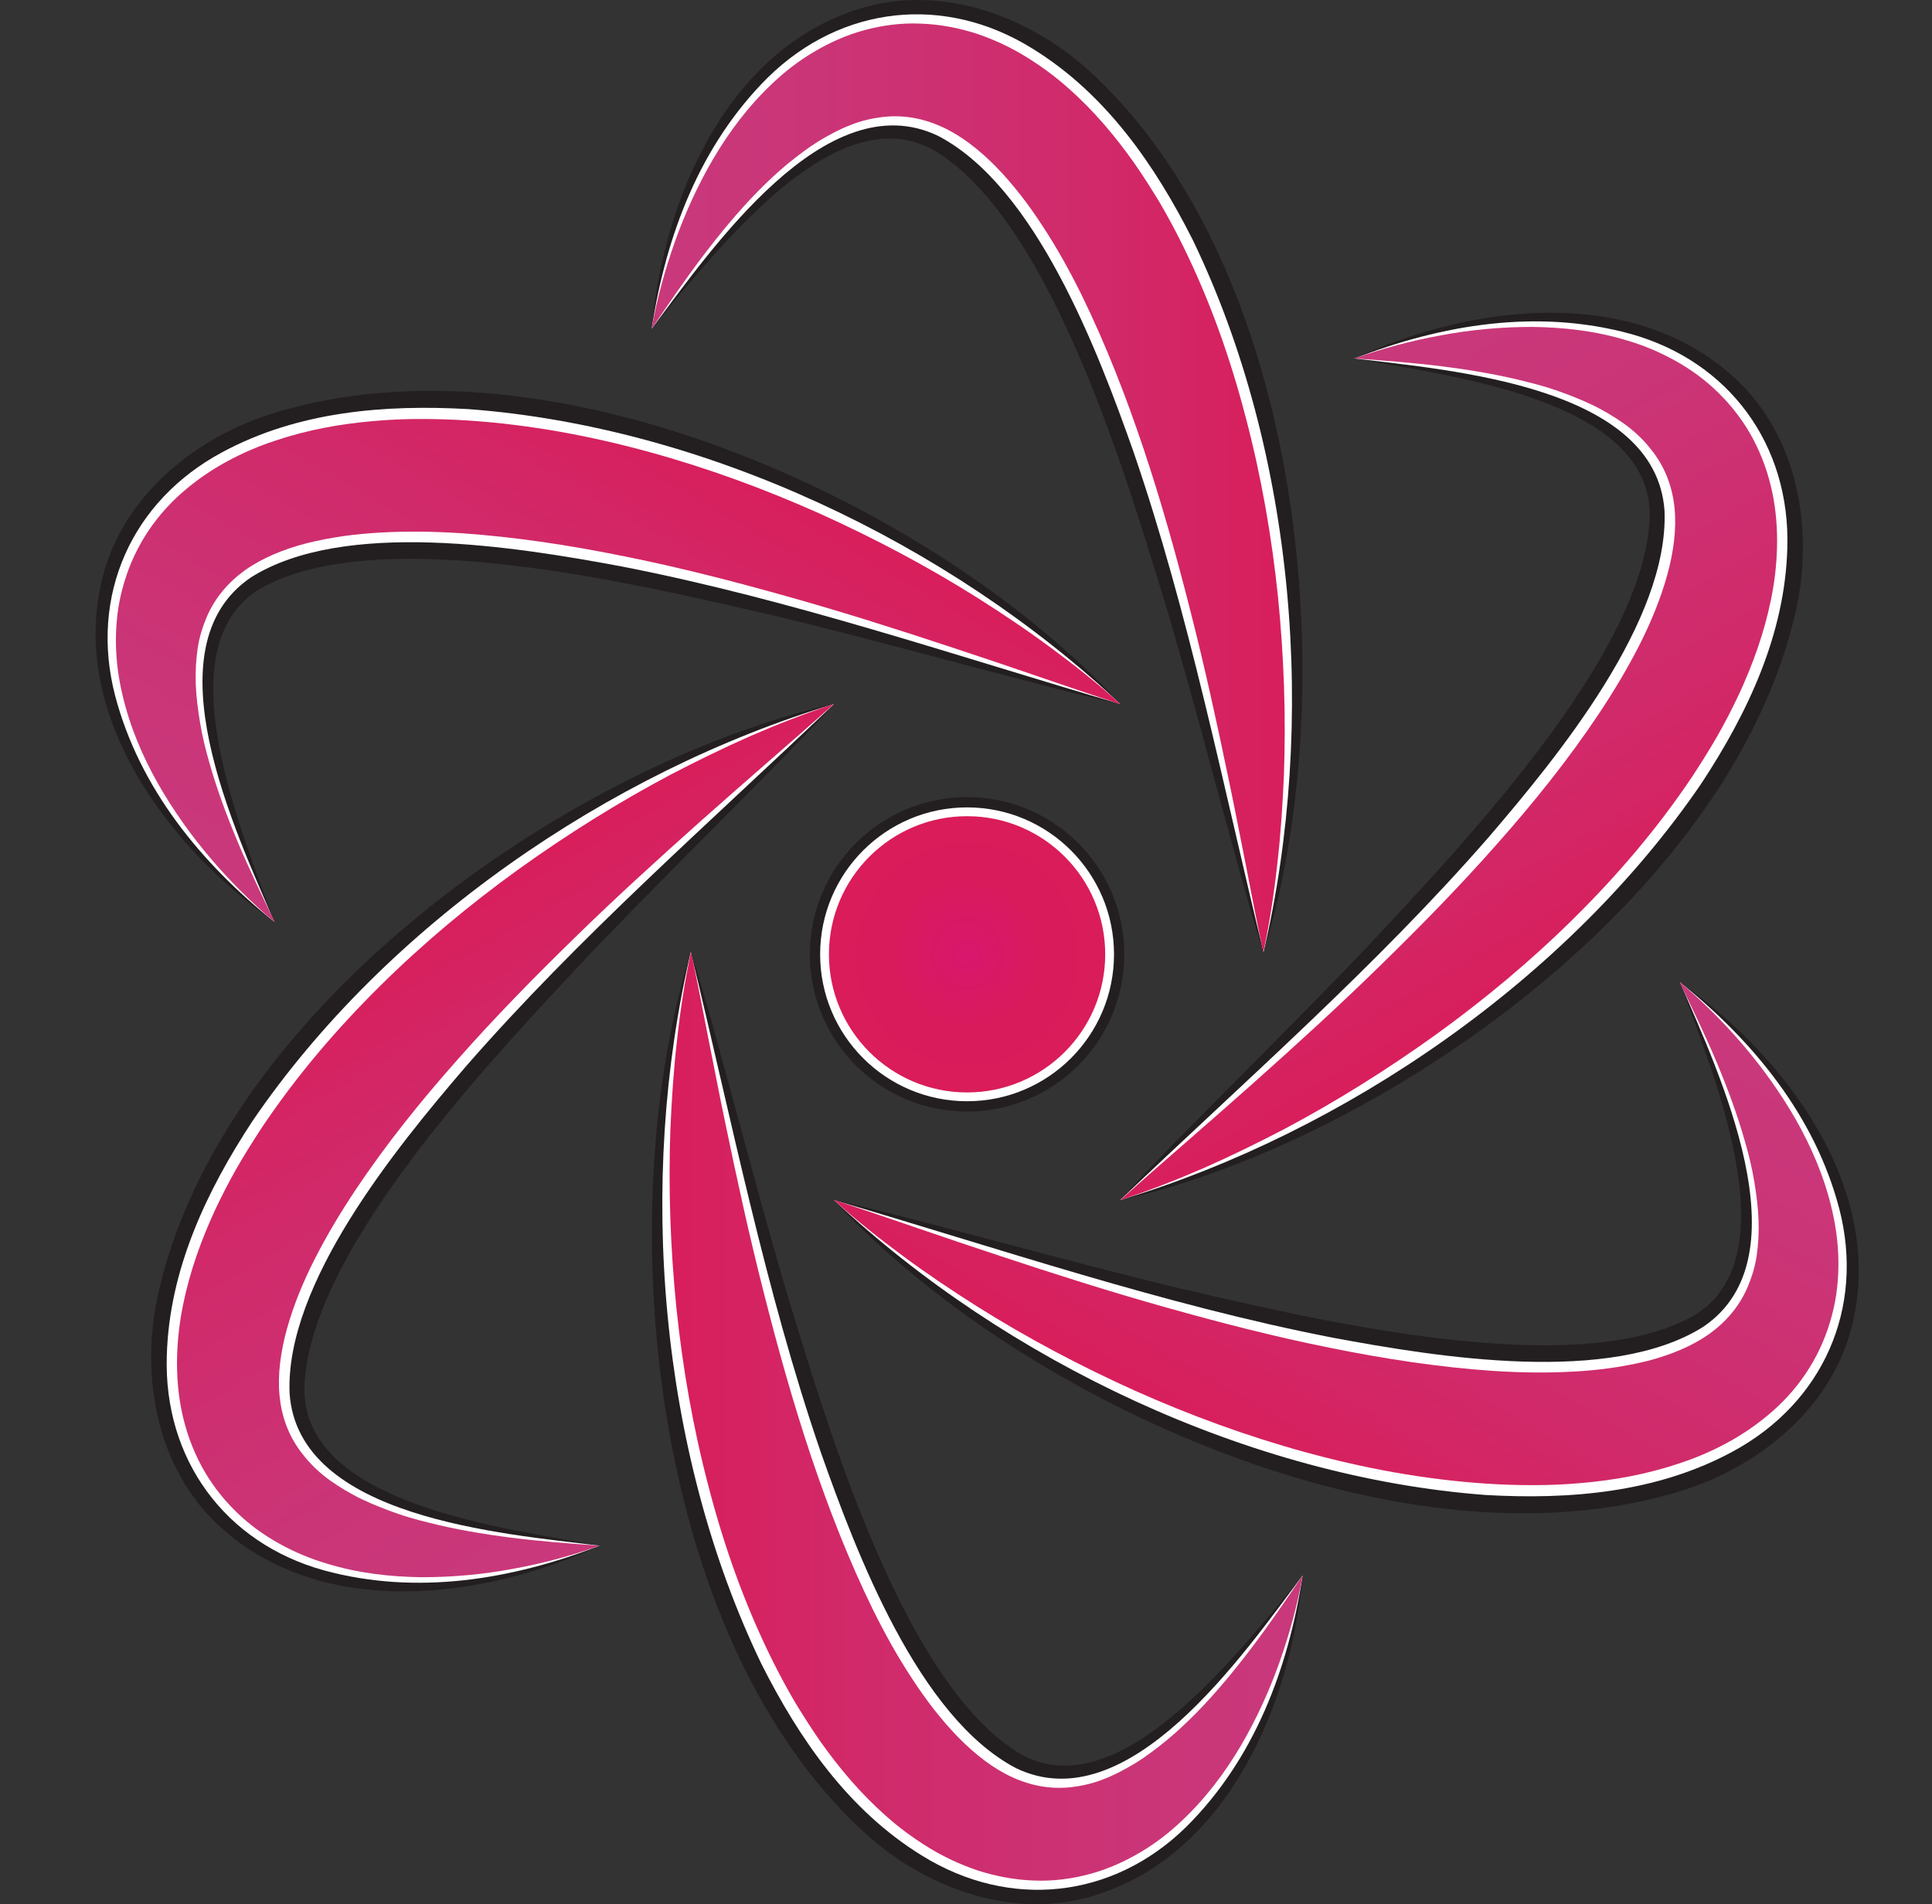 <?xml version="1.0" encoding="UTF-8"?><svg id="a" xmlns="http://www.w3.org/2000/svg" width="900" height="887.1" xmlns:xlink="http://www.w3.org/1999/xlink" viewBox="0 0 900 887.1"><rect x="0" y="0" width="900" height="887.1" fill="#333333" stroke="none"/><defs><style>.i{fill:#fff;}.j{fill:url(#c);}.k{fill:url(#f);}.l{fill:url(#g);}.m{fill:url(#b);}.n{stroke:#fff;stroke-width:4.1px;}.n,.o{fill:none;stroke-miterlimit:10;}.p{fill:url(#h);}.q{fill:url(#d);}.r{fill:url(#e);}.o{stroke:#231f20;stroke-width:8.3px;}.s{fill:#231f20;}</style><linearGradient id="b" x1="279.3" y1="227.3" x2="614.8" y2="227.3" gradientTransform="translate(-156.5 616) rotate(-60)" gradientUnits="userSpaceOnUse"><stop offset="0" stop-color="#c83a7d"/><stop offset=".3" stop-color="#ca3577"/><stop offset=".7" stop-color="#d12969"/><stop offset="1" stop-color="#da1c59"/></linearGradient><linearGradient id="c" x1="279.3" y1="227.3" x2="614.8" y2="227.3" gradientTransform="translate(298.7 1059.5) rotate(-120)" xlink:href="#b"/><linearGradient id="d" x1="279.3" y1="227.3" x2="614.8" y2="227.3" gradientTransform="translate(910.4 887.1) rotate(-180)" xlink:href="#b"/><linearGradient id="e" x1="279.3" y1="227.3" x2="614.8" y2="227.3" gradientTransform="translate(1066.9 271.1) rotate(120)" xlink:href="#b"/><linearGradient id="f" x1="279.3" y1="227.3" x2="614.8" y2="227.3" gradientTransform="translate(611.7 -172.4) rotate(60)" xlink:href="#b"/><linearGradient id="g" x1="279.3" y1="227.3" x2="614.8" y2="227.3" gradientTransform="matrix(1, 0, 0, 1, 0, 0)" xlink:href="#b"/><radialGradient id="h" cx="450.5" cy="444.6" fx="450.5" fy="444.6" r="69.1" gradientTransform="matrix(1, 0, 0, 1, 0, 0)" gradientUnits="userSpaceOnUse"><stop offset="0" stop-color="#d9176d"/><stop offset=".2" stop-color="#d91866"/><stop offset=".5" stop-color="#d91b5c"/><stop offset="1" stop-color="#da1c59"/></radialGradient></defs><g><g><path class="s" d="M127.8,429.5c-48.7-34.2-95-94.9-80.6-158.2,8.7-38.4,41.4-65.9,77.3-77.9,118.9-38.5,276.5,27.4,366.8,105.2,10.7,9.2,21,18.8,30.6,29.4-14-3-27.5-6.5-40.8-10-39.1-10.1-78.5-21-117.2-30.4-62.4-14.4-186.7-45.1-242.6-13.4-46,27.6-7.6,115.3,6.4,155.2h0Z"/><path class="i" d="M127.8,429.5c-34-27.3-62.8-62.1-74.2-105.5-12-46.4,7.6-90.6,49.9-113.3,35.4-19.1,75.8-22.3,114.7-20.1,110,8.2,223.9,62.4,303.7,137.4-77.1-22.6-153.7-48.8-232.3-64.1-49.3-9.2-129.5-22.2-172.7,5.1-48.1,32.6-7.1,118.4,10.9,160.5h0Z"/><path class="m" d="M127.8,429.5c-10.6-9-20.5-18.8-29.6-29.5-9.1-10.7-17.4-22.3-24.6-34.9-7.1-12.6-13.1-26.4-16.6-41.6-1.8-7.6-2.9-15.6-3-23.8-.1-8.2,.7-16.8,3-25.3,2.2-8.5,5.7-16.8,10.4-24.4,4.7-7.6,10.6-14.5,17.2-20.3,6.6-5.8,13.7-10.7,21.1-14.7,7.3-4,14.9-7.2,22.5-9.7,15.2-5.1,30.4-7.8,45.4-9.1,7.5-.7,14.9-1,22.3-1,7.4,0,14.7,.2,22,.7,29.1,1.9,57.3,7.2,84.6,14.7,27.3,7.5,53.7,17.2,79.2,28.6,25.5,11.5,50.1,24.5,73.6,39.3,11.7,7.4,23.2,15.1,34.4,23.4,11.1,8.2,22,16.8,32.3,26.2-13.2-4.3-26.2-8.8-39.1-13.2-12.9-4.4-25.8-8.8-38.6-13-25.6-8.5-51.1-16.6-76.7-23.8-25.6-7.2-51.1-13.8-76.7-18.9-25.5-5.2-51.1-9.1-76.3-10.8-12.6-.8-25-1-37.1-.3-12.1,.6-23.9,2.3-34.7,5-10.8,2.8-20.7,6.9-28.6,12.5-7.8,5.6-13.9,12.7-17.8,21.6-1.9,4.5-3.5,9.4-4.3,14.7-.8,5.3-1.1,11-.9,16.8,.2,5.9,1,11.9,2,18,1,6.1,2.5,12.3,4.3,18.5,3.5,12.4,8.1,24.8,13.3,37.2,5.2,12.4,11.2,24.7,17.2,37.2Z"/></g><g><path class="s" d="M279.3,720.1c-54,25.1-129.7,34.8-177.3-9.3-28.9-26.7-36.4-68.8-28.8-105.9,26.1-122.3,162-225.7,274.5-265.1,13.3-4.7,26.8-8.8,40.8-11.8-9.6,10.6-19.3,20.5-29,30.4-28.3,28.8-57.4,57.5-84.9,86.3-43.7,46.8-132.5,139.1-132.8,203.4,1,53.6,96,64.2,137.6,72h0Z"/><path class="i" d="M279.3,720.1c-40.6,15.8-85.1,23.3-128.4,11.5-46.2-12.8-74.7-51.9-73.2-99.9,1.1-40.2,18.5-76.8,39.9-109.4,62.1-91.1,166-162.7,270.9-194.3-58.1,55.5-119.1,108.7-171.7,169.1-32.7,38.1-84,101-81.9,152.1,4.1,58,99,65.3,144.5,70.9h0Z"/><path class="j" d="M279.3,720.1c-13.1,4.7-26.5,8.3-40.4,10.8-13.8,2.6-28,3.9-42.5,3.9-14.5-.2-29.4-1.8-44.3-6.4-7.5-2.2-14.9-5.3-22.1-9.3-7.2-4-14.2-9-20.4-15.2-6.2-6.1-11.7-13.3-15.9-21.2-4.2-7.9-7.2-16.4-9-25-1.8-8.6-2.4-17.2-2.2-25.6,.2-8.4,1.2-16.5,2.8-24.3,3.2-15.7,8.5-30.2,14.8-43.9,3.2-6.8,6.6-13.4,10.3-19.9,3.7-6.4,7.6-12.6,11.6-18.7,16.2-24.2,34.9-46,55-65.9,20.1-19.9,41.7-37.9,64.4-54.3,22.7-16.3,46.3-31.1,70.8-44.1,12.3-6.4,24.7-12.5,37.4-18.1,12.7-5.5,25.6-10.6,38.8-14.9-10.3,9.3-20.7,18.3-31,27.3-10.3,9-20.5,17.9-30.6,26.9-20.2,18-40,36-59,54.6-19,18.5-37.5,37.4-54.7,56.9-17.3,19.5-33.5,39.7-47.5,60.7-7,10.5-13.4,21.2-18.9,32-5.5,10.8-10,21.8-13,32.6-3,10.8-4.4,21.4-3.5,31,.9,9.6,4,18.4,9.8,26.2,2.9,3.9,6.4,7.7,10.6,11.1,4.2,3.4,9,6.4,14.1,9.2,5.2,2.8,10.8,5.1,16.6,7.3,5.8,2.2,11.9,4,18.1,5.5,12.5,3.2,25.6,5.4,38.9,7.1,13.4,1.7,27,2.7,40.8,3.7Z"/></g><g><path class="s" d="M606.8,734.1c-5.2,59.3-34.7,129.7-96.7,148.9-37.6,11.7-77.8-2.9-106.1-28-92.8-83.7-114.5-253.1-92.3-370.2,2.6-13.9,5.8-27.6,10.2-41.2,4.4,13.6,8.1,27,11.8,40.3,10.8,38.9,21.1,78.5,32.3,116.7,18.7,61.2,54.3,184.3,109.7,216.7,46.9,26,103.6-51,131.2-83.2h0Z"/><path class="i" d="M606.8,734.1c-6.6,43.1-22.4,85.4-54.2,117-34.2,33.6-82.3,38.7-123.1,13.4-34.3-21.1-57.2-54.4-74.8-89.3-47.9-99.4-57.9-225.2-32.9-331.7,19,78.1,34.6,157.5,60.6,233.2,16.7,47.3,45.5,123.2,90.8,147,52.3,25.4,106.1-53.1,133.6-89.7h0Z"/><path class="q" d="M606.8,734.1c-2.4,13.7-6.1,27.1-10.8,40.4-4.7,13.2-10.6,26.2-17.9,38.7-7.4,12.5-16.3,24.5-27.7,35.2-5.7,5.4-12,10.3-19.1,14.5-7.1,4.2-14.9,7.8-23.4,10.1-8.4,2.3-17.4,3.5-26.3,3.1-9-.3-17.8-2-26.2-4.7-8.3-2.8-16.1-6.5-23.2-10.9-7.1-4.4-13.7-9.3-19.6-14.6-12-10.6-21.9-22.5-30.6-34.8-4.3-6.2-8.3-12.5-12.1-18.8-3.7-6.4-7.2-12.9-10.4-19.4-12.9-26.1-22.4-53.2-29.5-80.6-7.2-27.4-12-55.1-14.9-82.9-2.8-27.8-3.8-55.6-2.8-83.4,.6-13.9,1.5-27.7,3.1-41.5,1.5-13.8,3.6-27.5,6.5-41.1,2.9,13.6,5.5,27.1,8.1,40.5,2.7,13.4,5.2,26.7,8,39.9,5.5,26.5,11.2,52.6,17.8,78.4,6.5,25.7,13.6,51.1,21.9,75.9,8.3,24.7,17.7,48.8,28.8,71.5,5.6,11.3,11.6,22.2,18.3,32.3,6.6,10.2,13.9,19.6,21.7,27.6,7.9,8,16.3,14.5,25.1,18.5,8.8,4,17.9,5.7,27.6,4.6,4.8-.6,9.9-1.7,14.9-3.7,5-1.9,10-4.6,15-7.6,5-3.1,9.8-6.8,14.6-10.7,4.8-4,9.4-8.3,13.9-12.9,9-9.2,17.4-19.4,25.6-30.2,8.1-10.7,15.8-22,23.6-33.5Z"/></g><g><path class="s" d="M782.6,457.6c48.7,34.2,95,94.9,80.6,158.2-8.7,38.4-41.4,65.9-77.3,77.9-118.9,38.5-276.5-27.4-366.8-105.2-10.7-9.2-21-18.8-30.6-29.4,14,3,27.5,6.5,40.8,10,39.1,10.1,78.5,21,117.2,30.4,62.4,14.4,186.7,45.1,242.6,13.4,46-27.6,7.6-115.3-6.4-155.2h0Z"/><path class="i" d="M782.6,457.6c34,27.3,62.8,62.1,74.2,105.5,12,46.4-7.6,90.6-49.9,113.3-35.4,19.1-75.8,22.3-114.7,20.1-110-8.2-223.9-62.4-303.7-137.4,77.1,22.6,153.7,48.8,232.3,64.1,49.3,9.2,129.5,22.2,172.7-5.1,48.1-32.6,7.1-118.4-10.9-160.5h0Z"/><path class="r" d="M782.6,457.6c10.6,9,20.5,18.8,29.6,29.5,9.1,10.7,17.4,22.3,24.6,34.9,7.1,12.6,13.1,26.4,16.6,41.6,1.8,7.6,2.9,15.6,3,23.8,.1,8.2-.7,16.8-3,25.3-2.2,8.5-5.7,16.8-10.4,24.4-4.7,7.6-10.6,14.5-17.2,20.3-6.6,5.8-13.7,10.7-21.1,14.7-7.3,4-14.9,7.2-22.5,9.7-15.2,5.1-30.4,7.8-45.4,9.1-7.5,.7-14.9,1-22.3,1-7.4,0-14.7-.2-22-.7-29.1-1.9-57.3-7.2-84.6-14.7-27.3-7.5-53.7-17.2-79.2-28.6-25.5-11.5-50.1-24.5-73.6-39.3-11.7-7.4-23.2-15.1-34.4-23.4-11.1-8.2-22-16.8-32.3-26.2,13.2,4.3,26.2,8.8,39.1,13.2,12.9,4.4,25.8,8.8,38.6,13,25.6,8.5,51.1,16.6,76.7,23.8,25.6,7.2,51.1,13.8,76.7,18.9,25.5,5.2,51.1,9.1,76.3,10.8,12.6,.8,25,1,37.1,.3,12.1-.6,23.9-2.3,34.7-5,10.8-2.8,20.7-6.9,28.6-12.5,7.8-5.6,13.9-12.7,17.8-21.6,1.9-4.5,3.5-9.4,4.3-14.7,.8-5.3,1.1-11,.9-16.8-.2-5.9-1-11.9-2-18-1-6.1-2.5-12.3-4.3-18.5-3.5-12.4-8.1-24.8-13.3-37.2-5.2-12.4-11.2-24.7-17.2-37.2Z"/></g><g><path class="s" d="M631,167c54-25.1,129.7-34.8,177.3,9.3,28.9,26.7,36.4,68.8,28.8,105.9-26.1,122.3-162,225.7-274.5,265.1-13.3,4.7-26.8,8.8-40.8,11.8,9.6-10.6,19.3-20.5,29-30.4,28.3-28.8,57.4-57.5,84.9-86.3,43.7-46.8,132.5-139.1,132.8-203.4-1-53.6-96-64.2-137.6-72h0Z"/><path class="i" d="M631,167c40.6-15.8,85.1-23.3,128.4-11.5,46.2,12.8,74.7,51.9,73.2,99.9-1.1,40.2-18.5,76.8-39.9,109.4-62.1,91.1-166,162.7-270.9,194.3,58.1-55.5,119.1-108.7,171.7-169.1,32.7-38.1,84-101,81.9-152.1-4.1-58-99-65.3-144.5-70.9h0Z"/><path class="k" d="M631,167c13.1-4.7,26.5-8.3,40.4-10.8,13.8-2.6,28-3.9,42.5-3.9,14.5,.2,29.4,1.8,44.3,6.4,7.5,2.2,14.9,5.3,22.1,9.3,7.2,4,14.2,9,20.4,15.2,6.2,6.1,11.7,13.3,15.9,21.2,4.2,7.9,7.2,16.4,9,25,1.8,8.6,2.4,17.2,2.2,25.6-.2,8.4-1.2,16.5-2.8,24.3-3.2,15.7-8.5,30.2-14.8,43.9-3.2,6.8-6.6,13.4-10.3,19.9-3.7,6.4-7.6,12.6-11.6,18.7-16.2,24.2-34.9,46-55,65.9-20.1,19.9-41.7,37.9-64.4,54.3-22.7,16.3-46.3,31.1-70.8,44.1-12.3,6.4-24.7,12.5-37.4,18.1-12.7,5.5-25.6,10.6-38.8,14.9,10.3-9.3,20.7-18.3,31-27.3,10.3-9,20.5-17.9,30.6-26.9,20.2-18,40-36,59-54.6,19-18.5,37.5-37.4,54.7-56.9,17.3-19.5,33.5-39.7,47.5-60.7,7-10.5,13.4-21.2,18.9-32,5.5-10.8,10-21.8,13-32.6,3-10.8,4.4-21.4,3.5-31-.9-9.6-4-18.4-9.8-26.2-2.9-3.9-6.4-7.7-10.6-11.1-4.2-3.4-9-6.4-14.1-9.2-5.2-2.8-10.8-5.1-16.6-7.3-5.8-2.2-11.9-4-18.1-5.5-12.5-3.2-25.6-5.4-38.9-7.1-13.4-1.7-27-2.7-40.8-3.7Z"/></g><g><path class="s" d="M303.6,153c5.2-59.3,34.7-129.7,96.7-148.9,37.6-11.7,77.8,2.9,106.1,28,92.8,83.7,114.5,253.1,92.3,370.2-2.6,13.9-5.8,27.6-10.2,41.2-4.4-13.6-8.1-27-11.8-40.3-10.8-38.9-21.1-78.5-32.3-116.7-18.7-61.2-54.3-184.3-109.7-216.7-46.9-26-103.6,51-131.2,83.2h0Z"/><path class="i" d="M303.6,153c6.6-43.1,22.4-85.4,54.2-117C392.1,2.4,440.2-2.7,480.9,22.6c34.3,21.1,57.2,54.4,74.8,89.3,47.9,99.4,57.9,225.2,32.9,331.7-19-78.1-34.6-157.5-60.6-233.2-16.7-47.3-45.5-123.2-90.8-147-52.3-25.4-106.1,53.1-133.6,89.7h0Z"/><path class="l" d="M303.6,153c2.4-13.7,6.1-27.1,10.8-40.4,4.7-13.2,10.6-26.2,17.9-38.7,7.4-12.5,16.3-24.5,27.7-35.2,5.7-5.4,12-10.3,19.1-14.5,7.1-4.2,14.9-7.8,23.4-10.1,8.4-2.3,17.4-3.5,26.3-3.1,9,.3,17.8,2,26.2,4.7,8.3,2.8,16.1,6.5,23.2,10.9,7.1,4.4,13.7,9.3,19.6,14.6,12,10.6,21.9,22.5,30.6,34.8,4.3,6.2,8.3,12.5,12.1,18.8,3.7,6.4,7.2,12.9,10.4,19.4,12.9,26.1,22.4,53.2,29.5,80.6,7.2,27.4,12,55.1,14.9,82.9,2.8,27.8,3.8,55.6,2.8,83.4-.6,13.9-1.5,27.7-3.1,41.5-1.5,13.8-3.6,27.5-6.5,41.1-2.9-13.6-5.5-27.1-8.1-40.5-2.7-13.4-5.2-26.7-8-39.9-5.5-26.5-11.2-52.6-17.8-78.4-6.5-25.7-13.6-51.1-21.9-75.9-8.3-24.7-17.7-48.8-28.8-71.5-5.6-11.3-11.6-22.2-18.3-32.3-6.6-10.2-13.9-19.6-21.7-27.6-7.9-8-16.3-14.5-25.1-18.5-8.8-4-17.9-5.7-27.6-4.6-4.8,.6-9.9,1.7-14.9,3.7-5,1.9-10,4.6-15,7.6-5,3.1-9.8,6.8-14.6,10.7-4.8,4-9.4,8.3-13.9,12.9-9,9.2-17.4,19.4-25.6,30.2-8.1,10.7-15.8,22-23.6,33.5Z"/></g></g><g><circle class="p" cx="450.5" cy="444.6" r="69.1"/><circle class="o" cx="450.5" cy="444.6" r="69.1"/><circle class="n" cx="450.5" cy="444.6" r="66.4"/></g></svg>